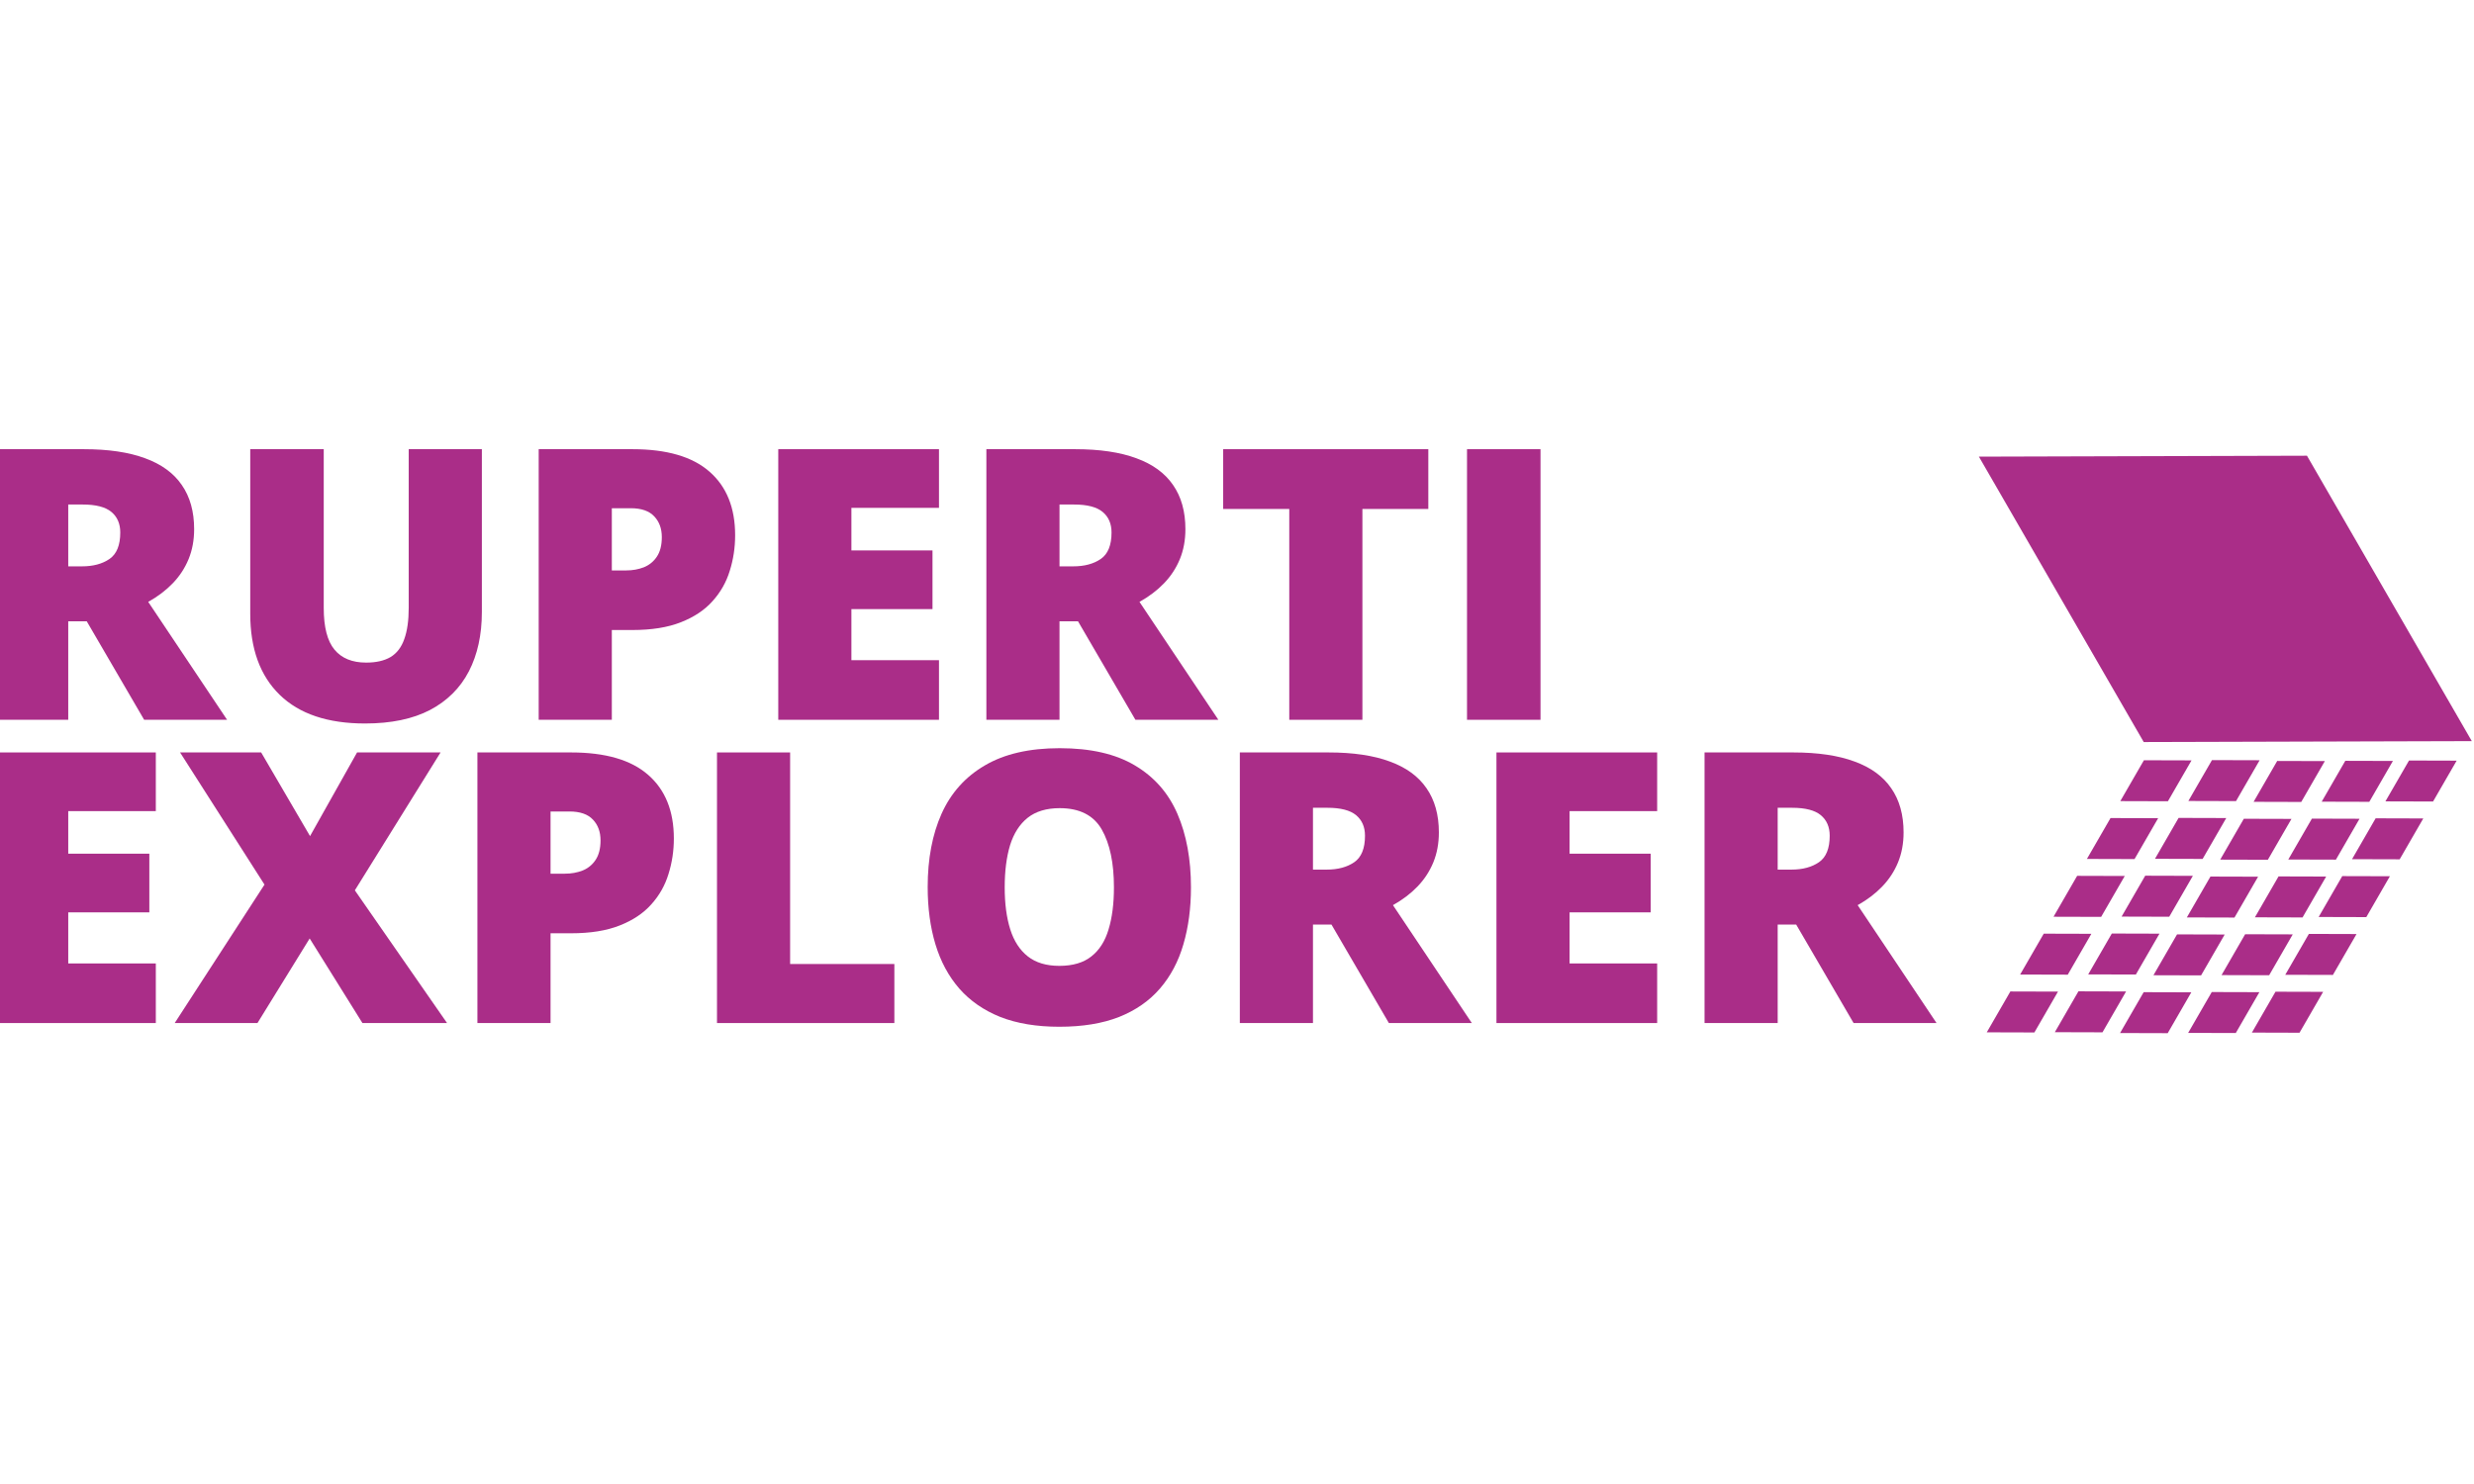 <?xml version="1.0" encoding="UTF-8" standalone="no"?>
<!-- Created with Inkscape (http://www.inkscape.org/) -->

<svg
   width="250"
   height="150"
   viewBox="0 0 250 150"
   version="1.1"
   id="svg1"
   xml:space="preserve"
   xmlns="http://www.w3.org/2000/svg"
   xmlns:svg="http://www.w3.org/2000/svg"><defs
     id="defs1"><clipPath
       clipPathUnits="userSpaceOnUse"
       id="clipPath26-0"><rect
         style="opacity:0.999;fill:#ffffff;fill-opacity:1;stroke-width:2.136;paint-order:markers fill stroke"
         id="rect26-0"
         width="99.913"
         height="85.457"
         x="-346.449"
         y="206.032" /></clipPath><clipPath
       id="clipPath32"
       clipPathUnits="userSpaceOnUse"><path
         id="path30-6"
         d="M 22.473,190.305 H 90.912 V 72.822 H 22.473 Z" /></clipPath><clipPath
       id="clipPath144"
       clipPathUnits="userSpaceOnUse"><path
         id="path142-5"
         d="M 95.342,192.224 H 166.921 V 69.04 H 95.342 Z" /></clipPath></defs><g
     id="layer2"
     style="display:inline"><g
       id="g3"
       transform="matrix(0,-0.092,0.092,0,111.124,233.075)"
       style="display:inline;fill:#aa2d88;fill-opacity:1"><g
         id="g26"
         transform="matrix(4.395,0,0,-4.395,1299.126,1810.534)"
         style="fill:#aa2d88;fill-opacity:1"><g
           id="g28"
           style="fill:#aa2d88;fill-opacity:1" /><g
           id="g136"
           style="fill:#aa2d88;fill-opacity:1"><g
             id="g134"
             clip-path="url(#clipPath32)"
             style="fill:#aa2d88;fill-opacity:1"><g
               id="g36"
               transform="translate(51.639,161.672)"
               style="fill:#aa2d88;fill-opacity:1"><path
                 id="path34-3"
                 style="fill:#aa2d88;fill-opacity:1;fill-rule:nonzero;stroke:none"
                 d="M 0,0 10.221,-5.902 10.256,5.998 0.033,11.9 Z" /></g><g
               id="g40"
               transform="translate(66.087,153.329)"
               style="fill:#aa2d88;fill-opacity:1"><path
                 id="path38-4"
                 style="fill:#aa2d88;fill-opacity:1;fill-rule:nonzero;stroke:none"
                 d="M 0,0 10.222,-5.902 10.255,5.998 0.034,11.9 Z" /></g><g
               id="g44"
               transform="translate(37.191,170.014)"
               style="fill:#aa2d88;fill-opacity:1"><path
                 id="path42-9"
                 style="fill:#aa2d88;fill-opacity:1;fill-rule:nonzero;stroke:none"
                 d="M 0,0 10.216,-5.899 10.249,6.002 0.034,11.9 Z" /></g><g
               id="g48"
               transform="translate(80.542,144.983)"
               style="fill:#aa2d88;fill-opacity:1"><path
                 id="path46-8"
                 style="fill:#aa2d88;fill-opacity:1;fill-rule:nonzero;stroke:none"
                 d="M 0,0 10.215,-5.898 10.249,6.002 0.034,11.9 Z" /></g><g
               id="g52"
               transform="translate(22.742,178.356)"
               style="fill:#aa2d88;fill-opacity:1"><path
                 id="path50-3"
                 style="fill:#aa2d88;fill-opacity:1;fill-rule:nonzero;stroke:none"
                 d="M 0,0 10.215,-5.898 10.249,6.003 5.259,8.884 0.034,11.901 Z" /></g><g
               id="g56"
               transform="translate(51.674,144.653)"
               style="fill:#aa2d88;fill-opacity:1"><path
                 id="path54-4"
                 style="fill:#aa2d88;fill-opacity:1;fill-rule:nonzero;stroke:none"
                 d="M 0,0 10.221,-5.901 10.255,6.006 0.033,11.908 Z" /></g><g
               id="g60"
               transform="translate(66.123,136.311)"
               style="fill:#aa2d88;fill-opacity:1"><path
                 id="path58-2"
                 style="fill:#aa2d88;fill-opacity:1;fill-rule:nonzero;stroke:none"
                 d="M 0,0 10.221,-5.902 10.255,6.006 0.032,11.907 Z" /></g><g
               id="g64"
               transform="translate(37.226,152.996)"
               style="fill:#aa2d88;fill-opacity:1"><path
                 id="path62-7"
                 style="fill:#aa2d88;fill-opacity:1;fill-rule:nonzero;stroke:none"
                 d="M 0,0 10.215,-5.899 10.249,6.009 0.033,11.907 Z" /></g><g
               id="g68"
               transform="translate(80.577,127.965)"
               style="fill:#aa2d88;fill-opacity:1"><path
                 id="path66-7"
                 style="fill:#aa2d88;fill-opacity:1;fill-rule:nonzero;stroke:none"
                 d="M 0,0 10.216,-5.899 10.249,6.01 0.034,11.908 Z" /></g><g
               id="g72"
               transform="translate(22.777,161.338)"
               style="fill:#aa2d88;fill-opacity:1"><path
                 id="path70-1"
                 style="fill:#aa2d88;fill-opacity:1;fill-rule:nonzero;stroke:none"
                 d="M 0,0 10.216,-5.898 10.249,6.01 0.034,11.908 Z" /></g><g
               id="g76"
               transform="translate(51.468,128.348)"
               style="fill:#aa2d88;fill-opacity:1"><path
                 id="path74-1"
                 style="fill:#aa2d88;fill-opacity:1;fill-rule:nonzero;stroke:none"
                 d="M 0,0 10.215,-5.898 10.249,6.009 0.033,11.907 Z" /></g><g
               id="g80"
               transform="translate(65.917,120.006)"
               style="fill:#aa2d88;fill-opacity:1"><path
                 id="path78-0"
                 style="fill:#aa2d88;fill-opacity:1;fill-rule:nonzero;stroke:none"
                 d="M 0,0 10.215,-5.899 10.248,6.008 0.033,11.907 Z" /></g><g
               id="g84"
               transform="translate(37.013,136.695)"
               style="fill:#aa2d88;fill-opacity:1"><path
                 id="path82-5"
                 style="fill:#aa2d88;fill-opacity:1;fill-rule:nonzero;stroke:none"
                 d="M 0,0 10.216,-5.899 10.249,6.008 0.034,11.907 Z" /></g><g
               id="g88"
               transform="translate(80.365,111.664)"
               style="fill:#aa2d88;fill-opacity:1"><path
                 id="path86-5"
                 style="fill:#aa2d88;fill-opacity:1;fill-rule:nonzero;stroke:none"
                 d="M 0,0 10.216,-5.899 10.249,6.009 0.034,11.906 Z" /></g><g
               id="g92"
               transform="translate(22.589,153.431)"
               style="fill:#aa2d88;fill-opacity:1"><path
                 id="path90-8"
                 style="fill:#aa2d88;fill-opacity:1;fill-rule:nonzero;stroke:none"
                 d="M 0,0 -0.024,-8.395 10.192,-14.292 10.225,-2.386 0.01,3.513 Z" /></g><g
               id="g96"
               transform="translate(51.497,111.341)"
               style="fill:#aa2d88;fill-opacity:1"><path
                 id="path94-1"
                 style="fill:#aa2d88;fill-opacity:1;fill-rule:nonzero;stroke:none"
                 d="M 0,0 10.221,-5.902 10.255,5.999 0.033,11.901 Z" /></g><g
               id="g100"
               transform="translate(65.946,102.998)"
               style="fill:#aa2d88;fill-opacity:1"><path
                 id="path98-4"
                 style="fill:#aa2d88;fill-opacity:1;fill-rule:nonzero;stroke:none"
                 d="m 0,0 10.221,-5.901 0.034,11.9 -10.222,5.903 z" /></g><g
               id="g104"
               transform="translate(37.048,119.683)"
               style="fill:#aa2d88;fill-opacity:1"><path
                 id="path102-8"
                 style="fill:#aa2d88;fill-opacity:1;fill-rule:nonzero;stroke:none"
                 d="M 0,0 10.216,-5.898 10.249,6.003 0.034,11.901 Z" /></g><g
               id="g108"
               transform="translate(80.401,94.652)"
               style="fill:#aa2d88;fill-opacity:1"><path
                 id="path106-6"
                 style="fill:#aa2d88;fill-opacity:1;fill-rule:nonzero;stroke:none"
                 d="M 0,0 10.215,-5.899 10.248,6.003 0.033,11.901 Z" /></g><g
               id="g112"
               transform="translate(22.601,128.025)"
               style="fill:#aa2d88;fill-opacity:1"><path
                 id="path110-7"
                 style="fill:#aa2d88;fill-opacity:1;fill-rule:nonzero;stroke:none"
                 d="M 0,0 10.215,-5.898 10.248,6.003 0.033,11.901 Z" /></g><g
               id="g116"
               transform="translate(51.58,95.405)"
               style="fill:#aa2d88;fill-opacity:1"><path
                 id="path114-0"
                 style="fill:#aa2d88;fill-opacity:1;fill-rule:nonzero;stroke:none"
                 d="M 0,0 9.215,-5.32 10.216,-5.899 10.249,6.009 0.034,11.907 Z" /></g><g
               id="g120"
               transform="translate(66.028,87.063)"
               style="fill:#aa2d88;fill-opacity:1"><path
                 id="path118-1"
                 style="fill:#aa2d88;fill-opacity:1;fill-rule:nonzero;stroke:none"
                 d="M 0,0 10.215,-5.898 10.249,6.01 0.033,11.907 Z" /></g><g
               id="g124"
               transform="translate(37.126,103.751)"
               style="fill:#aa2d88;fill-opacity:1"><path
                 id="path122-2"
                 style="fill:#aa2d88;fill-opacity:1;fill-rule:nonzero;stroke:none"
                 d="M 0,0 2.96,-1.709 10.22,-5.901 10.255,6.006 0.033,11.908 Z" /></g><g
               id="g128"
               transform="translate(80.476,78.721)"
               style="fill:#aa2d88;fill-opacity:1"><path
                 id="path126-2"
                 style="fill:#aa2d88;fill-opacity:1;fill-rule:nonzero;stroke:none"
                 d="M 0,0 10.216,-5.898 10.249,6.009 0.034,11.907 Z" /></g><g
               id="g132"
               transform="translate(22.676,112.094)"
               style="fill:#aa2d88;fill-opacity:1"><path
                 id="path130-5"
                 style="fill:#aa2d88;fill-opacity:1;fill-rule:nonzero;stroke:none"
                 d="M 0,0 10.222,-5.902 10.255,6.006 0.034,11.907 Z" /></g></g></g></g><g
         id="g138"
         transform="matrix(4.395,0,0,-4.395,1299.126,1810.534)"
         style="fill:#aa2d88;fill-opacity:1"><g
           id="g140"
           style="fill:#aa2d88;fill-opacity:1" /><g
           id="g152"
           style="fill:#aa2d88;fill-opacity:1"><g
             id="g150"
             clip-path="url(#clipPath144)"
             style="fill:#aa2d88;fill-opacity:1"><g
               id="g148"
               transform="translate(95.342,151.029)"
               style="fill:#aa2d88;fill-opacity:1"><path
                 id="path146-7"
                 style="fill:#aa2d88;fill-opacity:1;fill-rule:nonzero;stroke:none"
                 d="m 0,0 0.23,-81.989 71.349,41.196 -0.232,81.988 z" /></g></g></g></g></g><g
       aria-label="RUPERTI EXPLORER"
       id="text7458"
       style="display:inline;font-weight:800;font-size:126.456px;line-height:0.8;font-family:'Open Sans';-inkscape-font-specification:'Open Sans Ultra-Bold';text-align:justify;opacity:0.999;stroke-width:10.25;paint-order:markers fill stroke;fill:#aa2d88;fill-opacity:1"
       transform="matrix(0.303,0,0,0.303,-375.073,-233.96)"><path
         d="m 1265.811,921.989 q 12.287,0 20.438,3.026 8.15,2.964 12.226,8.891 4.137,5.928 4.137,14.757 0,5.495 -1.852,10.003 -1.852,4.507 -5.31,8.089 -3.396,3.52 -8.15,6.175 l 26.304,39.332 h -27.662 l -19.141,-32.849 h -6.175 v 32.849 h -24.39 v -90.273 z m -0.37,18.462 h -4.816 v 20.623 h 4.569 q 5.619,0 9.2,-2.47 3.581,-2.47 3.581,-8.83 0,-4.384 -2.964,-6.854 -2.964,-2.47 -9.571,-2.47 z"
         id="path7458"
         style="fill:#aa2d88;fill-opacity:1" /><path
         d="m 1398.565,921.989 v 54.337 q 0,11.361 -4.322,19.759 -4.322,8.336 -12.967,12.905 -8.644,4.507 -21.673,4.507 -18.647,0 -28.465,-9.571 -9.818,-9.571 -9.818,-27.045 v -54.892 h 24.513 v 52.978 q 0,9.571 3.581,13.893 3.581,4.322 10.559,4.322 5.002,0 8.15,-1.852 3.149,-1.914 4.569,-5.989 1.482,-4.075 1.482,-10.497 v -52.855 z"
         id="path7459"
         style="fill:#aa2d88;fill-opacity:1" /><path
         d="m 1448.764,921.989 q 17.165,0 25.686,7.471 8.583,7.471 8.583,21.241 0,6.175 -1.791,11.855 -1.729,5.681 -5.742,10.126 -3.952,4.446 -10.559,7.039 -6.545,2.593 -16.177,2.593 h -6.854 v 29.947 h -24.39 v -90.273 z m -0.556,19.697 h -6.298 v 20.747 h 4.816 q 3.149,0 5.866,-1.05 2.717,-1.111 4.322,-3.52 1.667,-2.47 1.667,-6.545 0,-4.26 -2.532,-6.916 -2.531,-2.717 -7.842,-2.717 z"
         id="path7460"
         style="fill:#aa2d88;fill-opacity:1" /><path
         d="m 1551.016,1012.262 h -53.596 v -90.273 h 53.596 v 19.574 h -29.206 v 14.202 h 27.045 v 19.574 h -27.045 v 17.042 h 29.206 z"
         id="path7461"
         style="fill:#aa2d88;fill-opacity:1" /><path
         d="m 1596.399,921.989 q 12.287,0 20.438,3.026 8.15,2.964 12.226,8.891 4.137,5.928 4.137,14.757 0,5.495 -1.852,10.003 -1.852,4.507 -5.31,8.089 -3.396,3.52 -8.15,6.175 l 26.304,39.332 h -27.662 l -19.141,-32.849 h -6.175 v 32.849 h -24.39 v -90.273 z m -0.37,18.462 h -4.816 v 20.623 h 4.569 q 5.619,0 9.2,-2.47 3.581,-2.47 3.581,-8.83 0,-4.384 -2.964,-6.854 -2.964,-2.47 -9.571,-2.47 z"
         id="path7462"
         style="fill:#aa2d88;fill-opacity:1" /><path
         d="m 1692.229,1012.262 h -24.39 v -70.329 h -22.043 v -19.944 h 68.415 v 19.944 h -21.982 z"
         id="path7463"
         style="fill:#aa2d88;fill-opacity:1" /><path
         d="m 1727.116,1012.262 v -90.273 h 24.513 v 90.273 z"
         id="path7464"
         style="fill:#aa2d88;fill-opacity:1" /><path
         d="m 1289.83,1113.427 h -53.596 v -90.273 h 53.596 v 19.573 h -29.206 v 14.202 h 27.045 v 19.573 h -27.045 v 17.042 h 29.206 z"
         id="path7465"
         style="fill:#aa2d88;fill-opacity:1" /><path
         d="m 1386.956,1113.427 h -28.218 l -17.598,-28.218 -17.412,28.218 h -27.601 l 29.947,-46.186 -28.156,-44.087 h 27.045 l 16.301,27.909 15.684,-27.909 h 27.848 l -28.588,46.001 z"
         id="path7466"
         style="fill:#aa2d88;fill-opacity:1" /><path
         d="m 1428.326,1023.154 q 17.166,0 25.686,7.471 8.583,7.471 8.583,21.241 0,6.175 -1.791,11.855 -1.729,5.681 -5.742,10.126 -3.952,4.446 -10.559,7.039 -6.545,2.593 -16.177,2.593 h -6.854 v 29.947 h -24.39 v -90.273 z m -0.556,19.697 h -6.298 v 20.747 h 4.816 q 3.149,0 5.866,-1.05 2.717,-1.111 4.322,-3.519 1.667,-2.47 1.667,-6.545 0,-4.261 -2.532,-6.916 -2.532,-2.717 -7.842,-2.717 z"
         id="path7467"
         style="fill:#aa2d88;fill-opacity:1" /><path
         d="m 1476.982,1113.427 v -90.273 h 24.39 v 70.576 h 34.763 v 19.697 z"
         id="path7468"
         style="fill:#aa2d88;fill-opacity:1" /><path
         d="m 1635.052,1068.167 q 0,10.435 -2.532,19.018 -2.47,8.521 -7.78,14.696 -5.31,6.175 -13.646,9.509 -8.336,3.272 -19.944,3.272 -11.361,0 -19.697,-3.272 -8.274,-3.334 -13.646,-9.447 -5.372,-6.175 -7.965,-14.757 -2.593,-8.583 -2.593,-19.141 0,-14.078 4.631,-24.451 4.693,-10.435 14.449,-16.116 9.756,-5.742 24.945,-5.742 15.437,0 25.069,5.742 9.694,5.742 14.202,16.177 4.508,10.435 4.508,24.513 z m -62.117,0 q 0,8.15 1.852,14.016 1.852,5.866 5.866,9.015 4.013,3.149 10.497,3.149 6.73,0 10.682,-3.149 4.013,-3.149 5.742,-9.015 1.791,-5.866 1.791,-14.016 0,-12.226 -4.075,-19.326 -4.075,-7.101 -14.016,-7.101 -6.607,0 -10.682,3.211 -4.013,3.211 -5.866,9.138 -1.791,5.928 -1.791,14.078 z"
         id="path7469"
         style="fill:#aa2d88;fill-opacity:1" /><path
         d="m 1680.929,1023.154 q 12.287,0 20.438,3.026 8.15,2.964 12.226,8.891 4.137,5.928 4.137,14.757 0,5.495 -1.852,10.003 -1.852,4.508 -5.31,8.089 -3.396,3.52 -8.15,6.175 l 26.304,39.332 h -27.662 l -19.141,-32.849 h -6.175 v 32.849 h -24.39 v -90.273 z m -0.37,18.462 h -4.816 v 20.623 h 4.569 q 5.619,0 9.2,-2.47 3.581,-2.47 3.581,-8.83 0,-4.384 -2.964,-6.854 -2.964,-2.47 -9.571,-2.47 z"
         id="path7470"
         style="fill:#aa2d88;fill-opacity:1" /><path
         d="m 1790.529,1113.427 h -53.596 v -90.273 h 53.596 v 19.573 h -29.206 v 14.202 h 27.045 v 19.573 h -27.045 v 17.042 h 29.206 z"
         id="path7471"
         style="fill:#aa2d88;fill-opacity:1" /><path
         d="m 1835.912,1023.154 q 12.287,0 20.438,3.026 8.15,2.964 12.226,8.891 4.137,5.928 4.137,14.757 0,5.495 -1.852,10.003 -1.852,4.508 -5.31,8.089 -3.396,3.52 -8.15,6.175 l 26.304,39.332 h -27.662 l -19.141,-32.849 h -6.175 v 32.849 h -24.39 v -90.273 z m -0.37,18.462 h -4.816 v 20.623 h 4.569 q 5.619,0 9.2,-2.47 3.581,-2.47 3.581,-8.83 0,-4.384 -2.964,-6.854 -2.964,-2.47 -9.571,-2.47 z"
         id="path7472"
         style="fill:#aa2d88;fill-opacity:1" /></g></g></svg>
